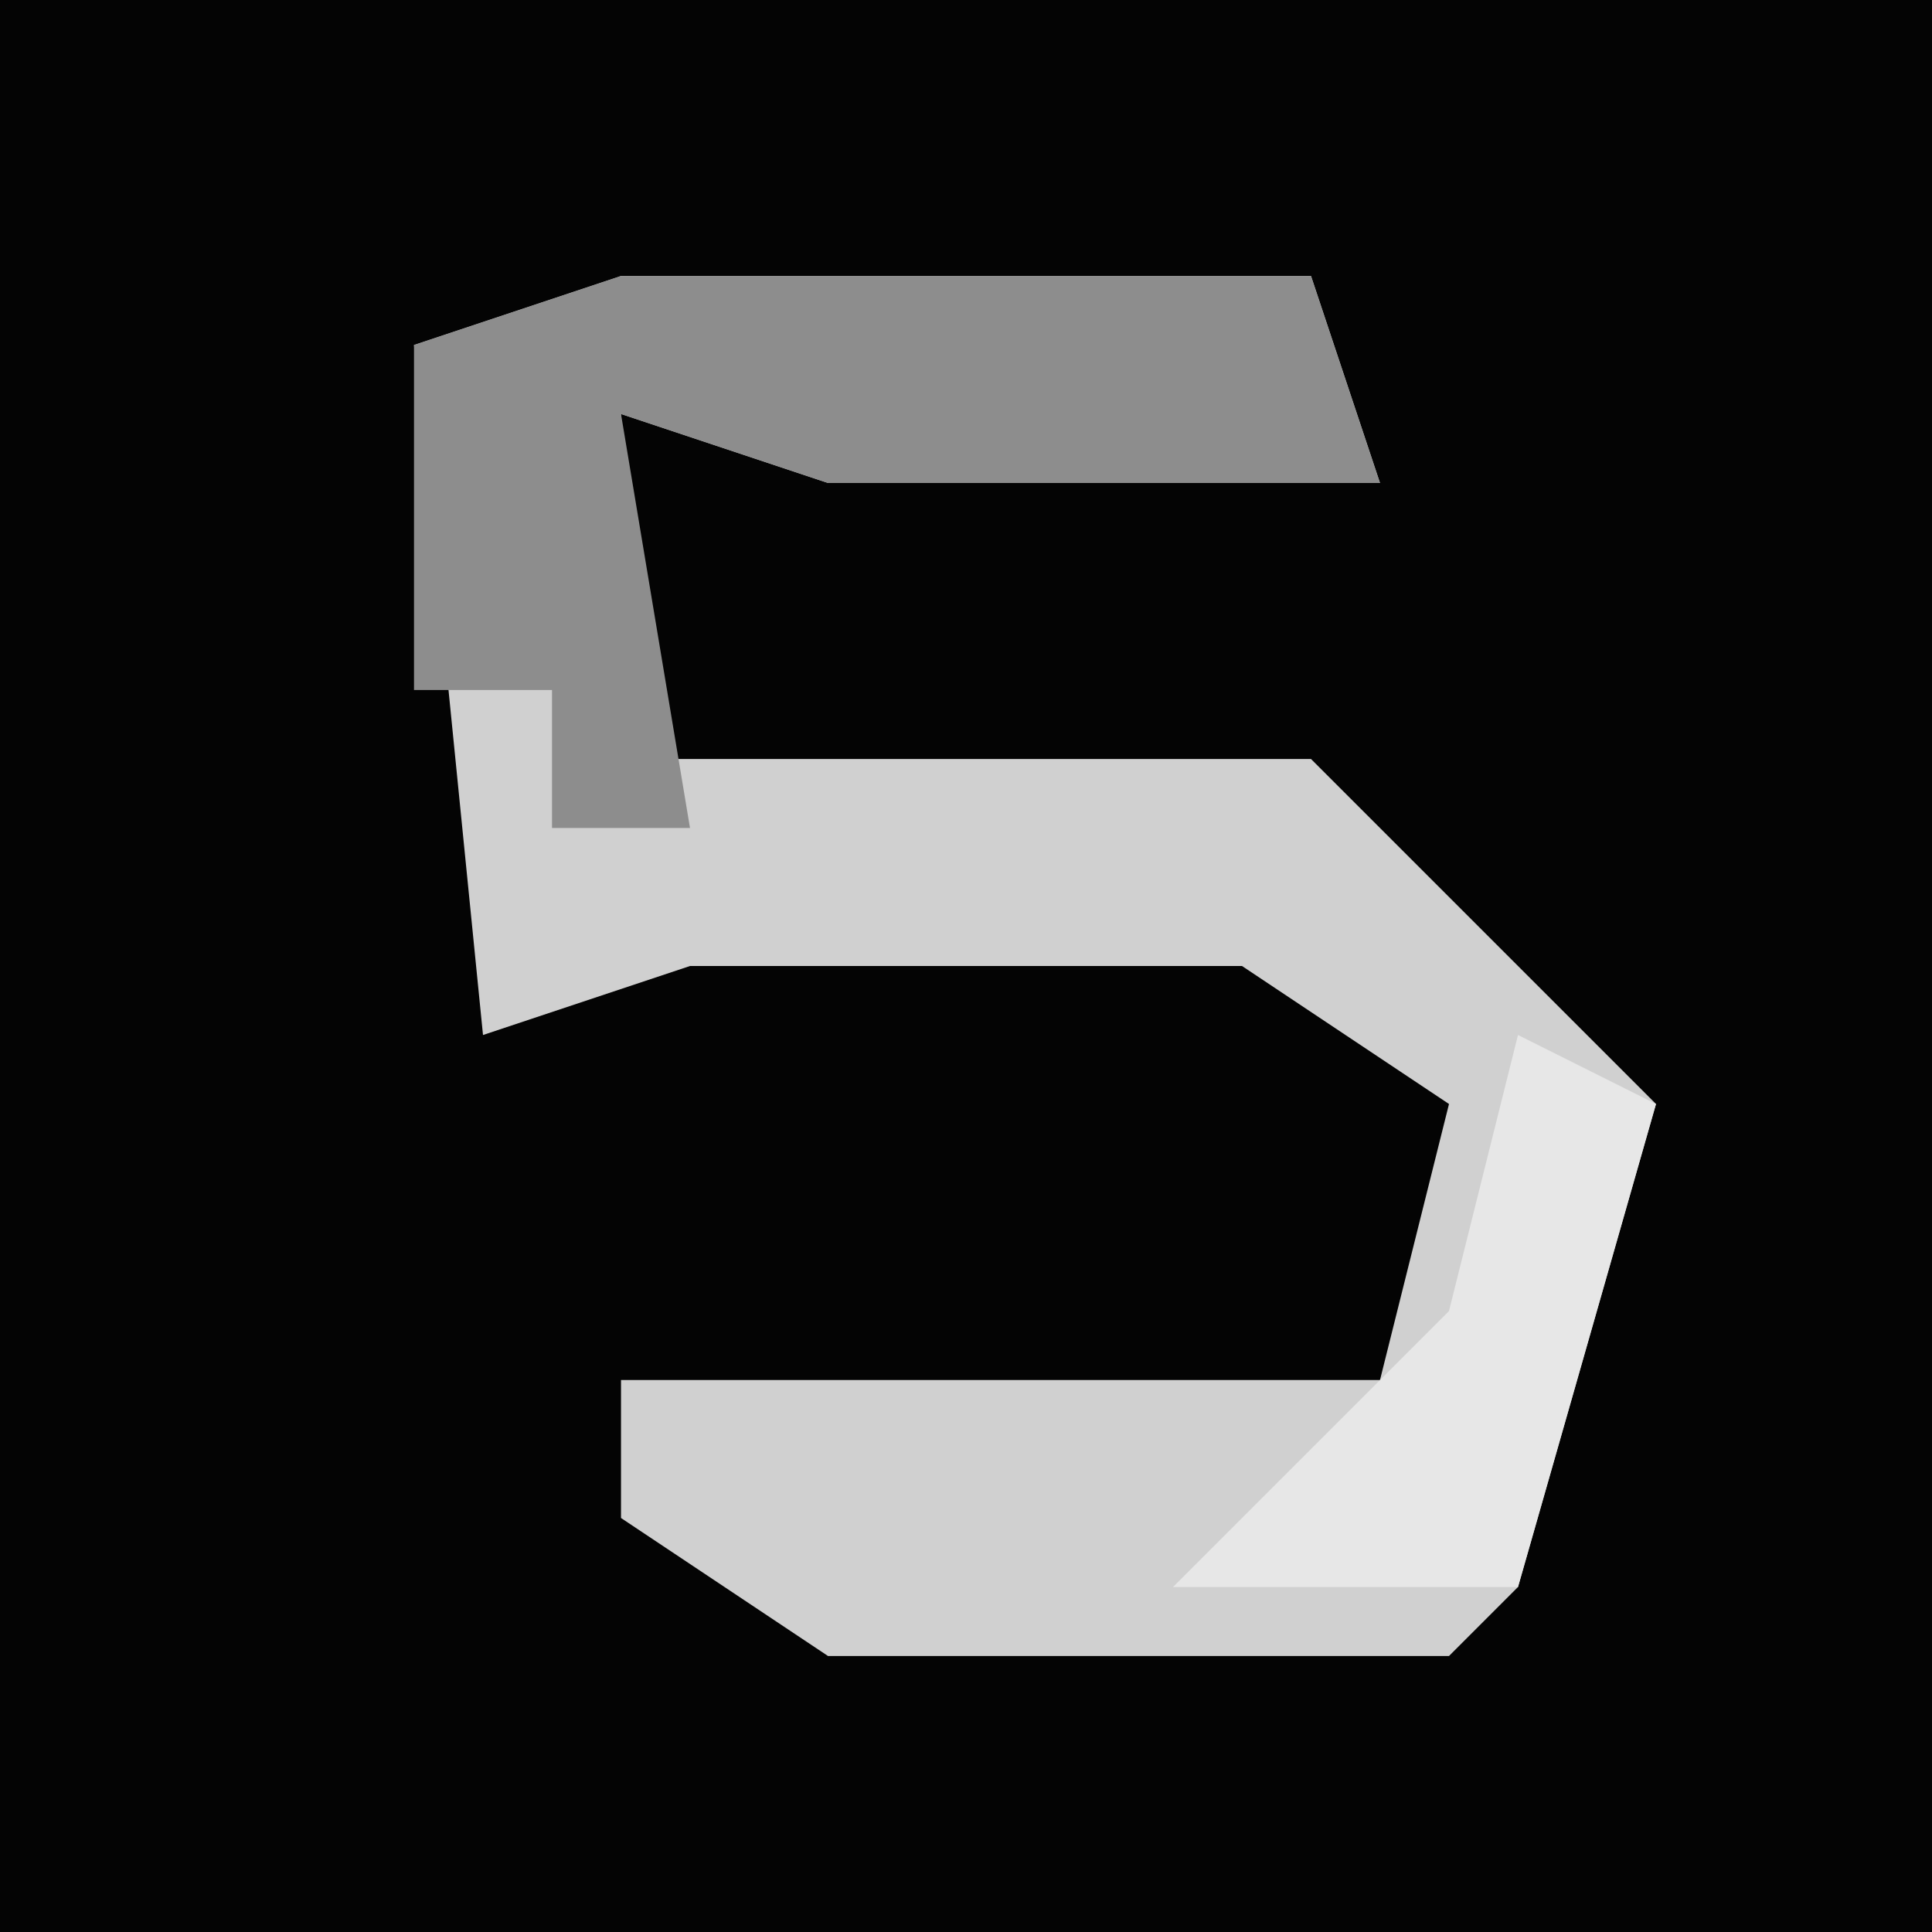 <?xml version="1.0" encoding="UTF-8"?>
<svg version="1.1" xmlns="http://www.w3.org/2000/svg" width="28" height="28">
<path d="M0,0 L28,0 L28,28 L0,28 Z " fill="#040404" transform="translate(0,0)"/>
<path d="M0,0 L10,0 L11,3 L3,3 L0,2 L0,7 L10,7 L15,12 L13,19 L12,20 L3,20 L0,18 L0,16 L11,16 L12,12 L9,10 L1,10 L-2,11 L-3,1 Z " fill="#D0D0D0" transform="translate(9,4)"/>
<path d="M0,0 L10,0 L11,3 L3,3 L0,2 L1,8 L-1,8 L-1,6 L-3,6 L-3,1 Z " fill="#8D8D8D" transform="translate(9,4)"/>
<path d="M0,0 L2,1 L0,8 L-5,8 L-1,4 Z " fill="#E7E7E7" transform="translate(22,15)"/>
</svg>
